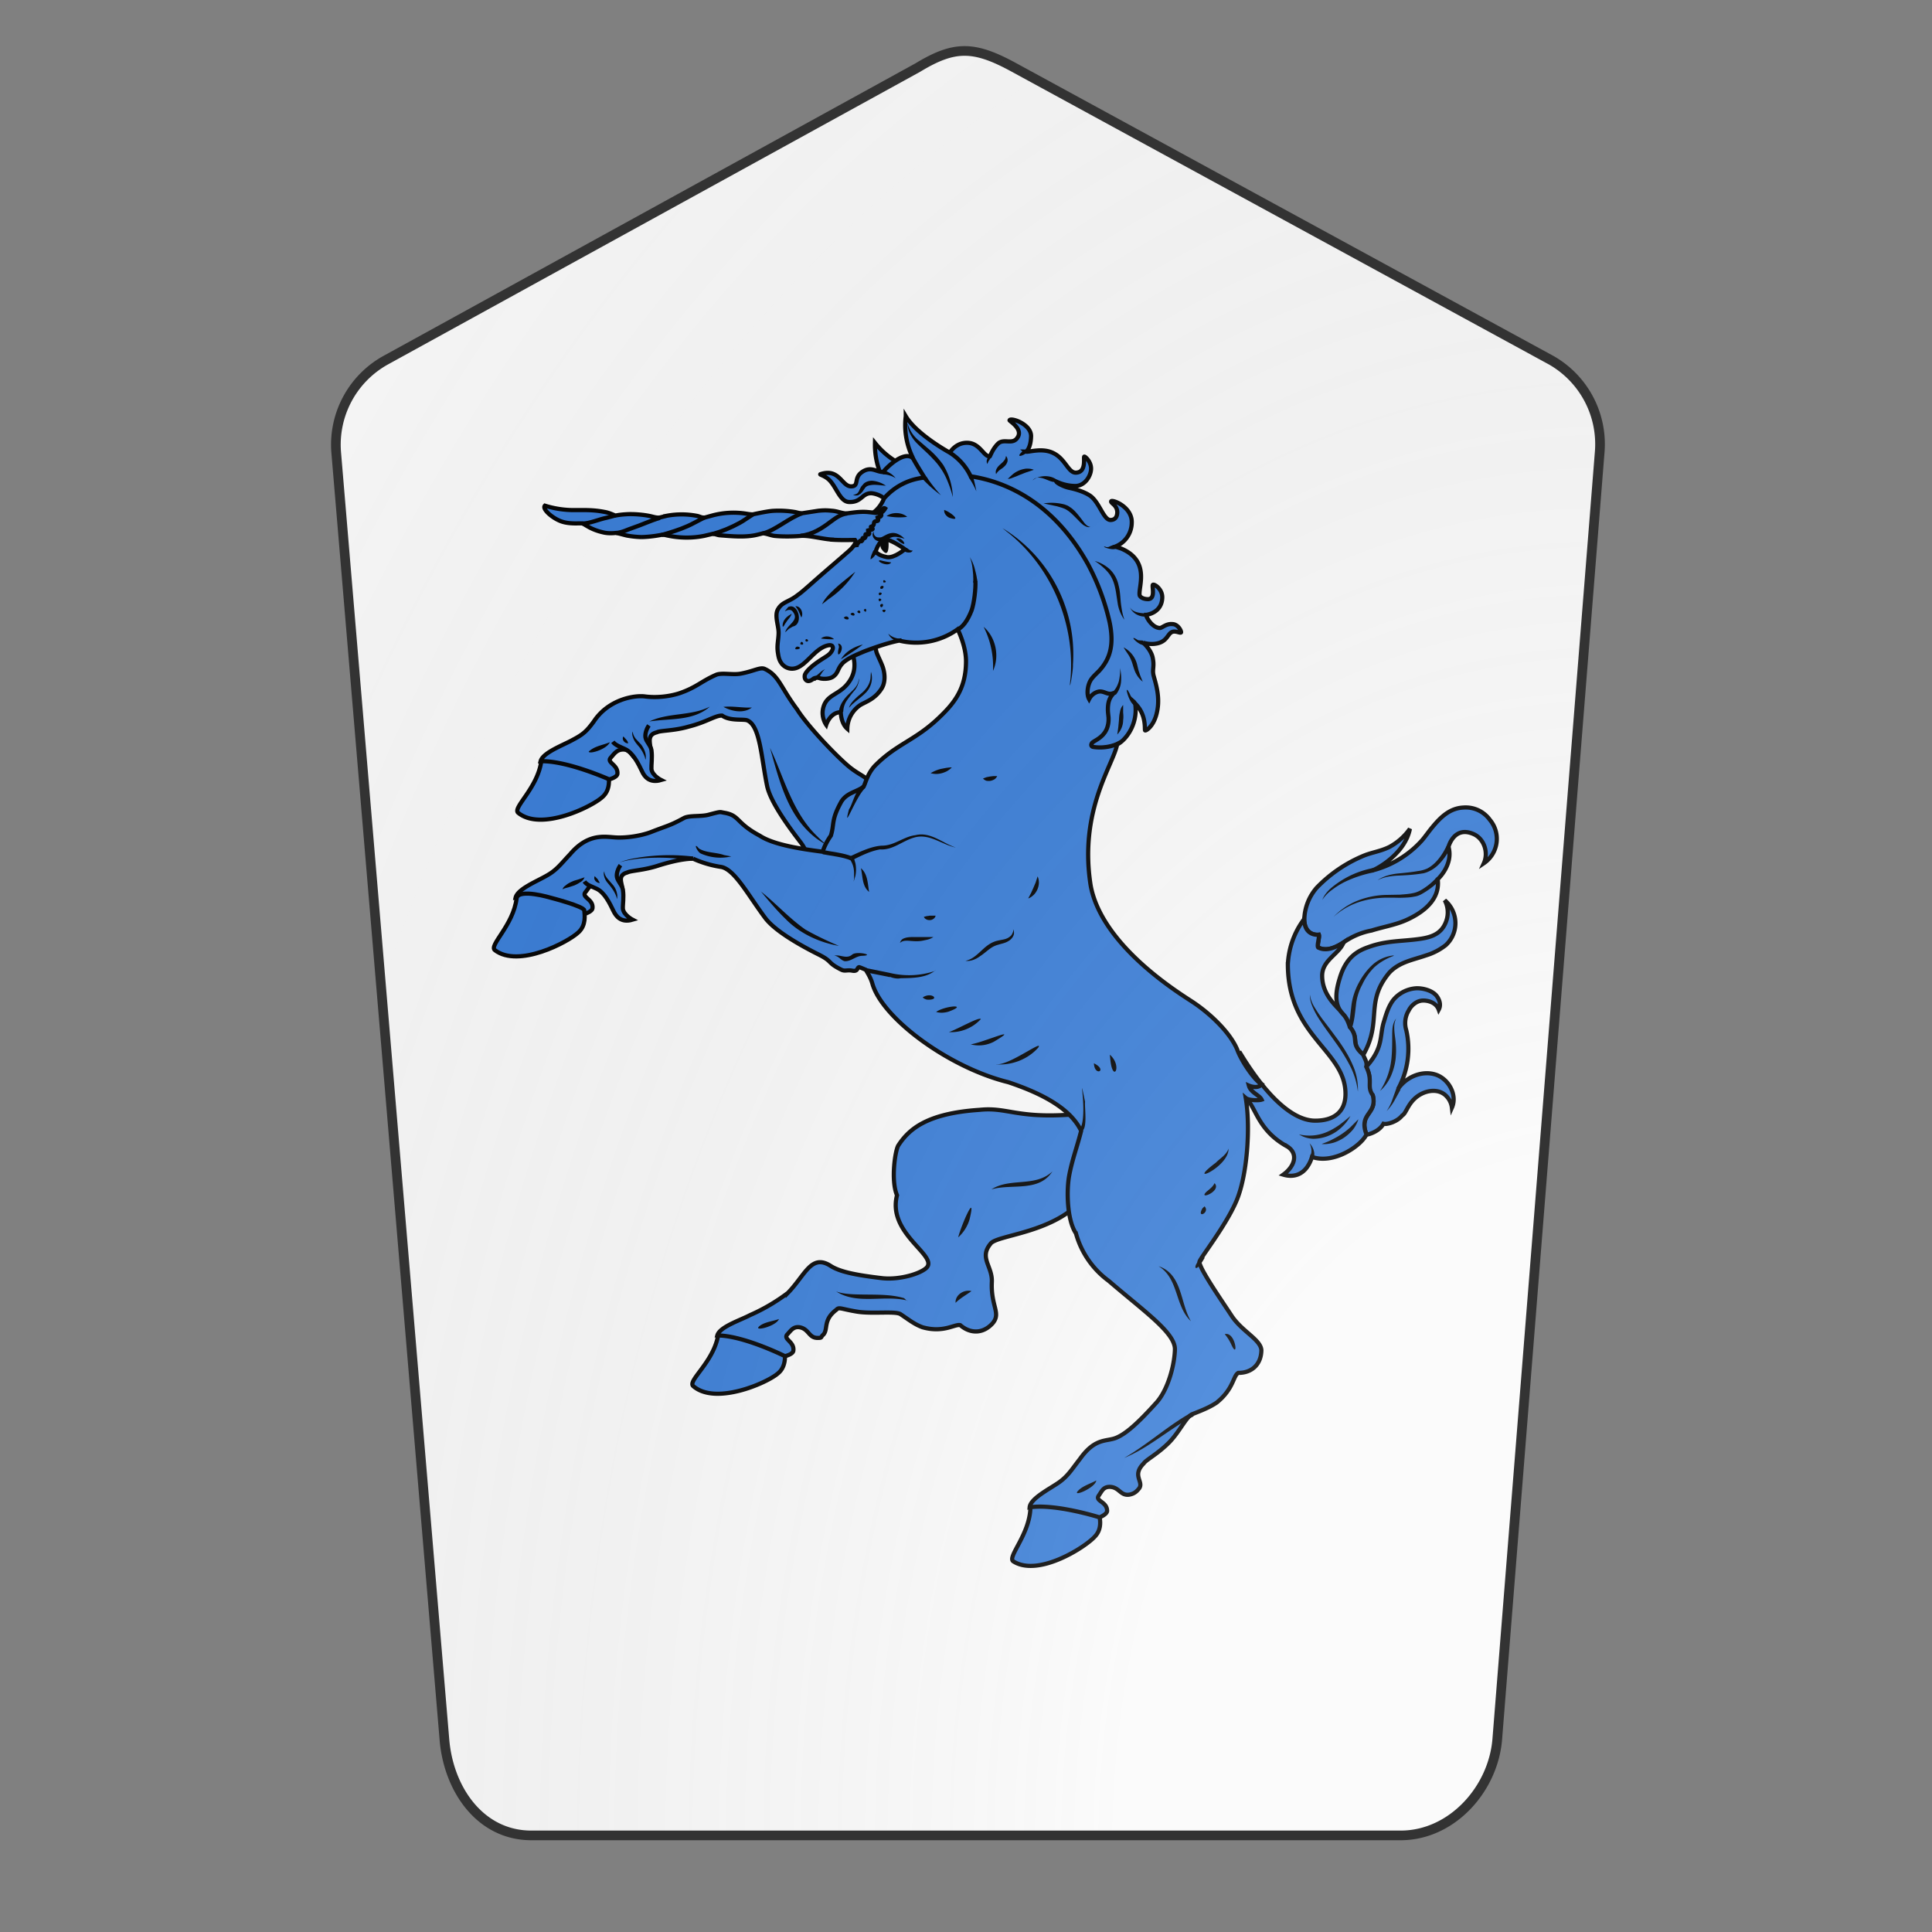 <svg xmlns="http://www.w3.org/2000/svg" id="burgCOA241" width="200" height="200" viewBox="0 0 200 200">
        <rect x="0" y="0" width="200" height="200" fill="#808080" stroke="none"/>
        <defs><clipPath id="pavise_burgCOA241"><path d="M95 7L39.9 37.3a10 10 0 00-5.1 9.5L46 180c.4 5.2 3.7 10 9 10h90c5.3 0 9.6-4.8 10-10l10.6-133.2a10 10 0 00-5-9.5L105 7c-4.2-2.3-6.2-2.3-10 0z"></path></clipPath><g id="unicornRampant_burgCOA241" stroke-width=".32"><path d="M132.07 104.19c-.39 1.14 0 2.02-1.38 3.54.55 1.1-.04 1.63.5 2.18.38 1.49-1.11 1.36-.48 3.02.16 0 .98-.24 1.3-.83.27.07 1.06-.15 1.44-.64.29-.15.4-.81 1.02-1.35s1.61-.76 2.25-.24a1.54 1.54 0 01.54 1c.44-.98-.25-2.23-1.27-2.55-1.03-.32-2.2.18-2.83 1.06a6.42 6.42 0 00.6-4.46 1.85 1.85 0 01.19-1.51c.2-.4.6-.73 1.05-.76.34-.02 1.03.1 1.25.7.2-.37.05-.77-.15-1.04-.32-.43-1.07-.63-1.6-.6-.7.05-1.35.4-1.77.94-.33.46-.5 1-.66 1.54z"></path><path d="M132.47 100.5c-1.91 2.28-.53 3.72-2 6.3-1.05-.9-.25-1.17-1.03-2.12-.26-.83-.5-.92-.72-1.22-.47-.67-.36-1.56-.06-2.53.48-1.6 1.34-2.09 2.25-2.4 1.2-.43 2.21-.42 3.42-.55 1.07-.12 2.1-.27 2.5-1.44.18-.52.14-1.1-.12-1.58a2.29 2.29 0 01.08 3.44 4.58 4.58 0 01-1.49.78c-1.03.36-2.04.5-2.83 1.32zm-6.53-4.1c.02 1.36 1.12 1.2 1.12 1.2.08.2-.2.99 0 1 .58.28 1.28 0 1.91-.42a5.4 5.4 0 012.13-.9c.96-.3 1.97-.45 2.87-.9 1.33-.64 2.39-1.63 2.2-3.03 0 0 1.22-1.1.83-2.49 0 0 .42-1.63 1.91-.98.82.35 1.17 1.42.8 2.24a2.26 2.26 0 00.46-3.33 2.28 2.28 0 00-2.04-.94c-1.02.05-1.72.72-2.35 1.48-.28.33-.53.7-.8 1.02a7.66 7.66 0 01-3.84 2.33c.36-.11 2.52-1.28 2.9-3.2a4.59 4.59 0 01-1.59 1.4c-.75.36-1.37.4-2.09.72a10.65 10.65 0 00-3.47 2.4 3.88 3.88 0 00-.95 2.4z"></path><path d="M124.67 113.86c-2.16-1.17-2.4-2.8-3.05-3.56l-.66-3.73c.5.81 3.14 5.29 5.82 5.29 1.37 0 2.32-.62 2.32-2.06 0-3.33-4.42-4.39-4.42-9.93a6.3 6.3 0 011.25-3.47c.02 1.36 1.12 1.2 1.12 1.2.08.2-.21.99 0 1 .58.28 1.28 0 1.91-.42-.33.9-1.65 1.36-1.65 2.56 0 1.45 1.06 2.3 1.4 2.71.21.3.46.39.72 1.22.78.95-.03 1.22 1.03 2.13.12.34.32.57.23.92.55 1.1.01 1.5.5 2.18.38 1.49-1.11 1.35-.48 3.02-.46.92-2.55 2.3-4.18 1.72-.08.27-.2.53-.36.76-.44.63-1.11.82-1.84.6.87-.63 1.17-1.58.34-2.14z"></path><path d="M91.14 75.59c.06.29.64 1.3.03 2.4-.74 1.32-1.93 1.05-2.15 2.37-.1.65.26 1.15.26 1.15s.3-.97 1.12-.97c.01.4.13.95.5 1.27a2.24 2.24 0 011.01-1.83c.45-.26 1.13-.46 1.64-1.29.28-.47.24-1.12.06-1.64-.13-.35-.3-.68-.44-1.02-.24-.64 0-1.4.36-1.52M72.6 85.38c.03.37.12 1.16-.5 1.68-.8.73-4.67 2.63-6.43 1.2-.49-.37 1.46-1.86 1.76-3.95.17-.77 2.64.04 2.64.04s2.53.74 2.53 1.03zM110.2 142c.07.37.26 1.13-.3 1.73-.7.81-4.33 3.14-6.26 1.93-.53-.31 1.24-2.03 1.3-4.12.08-.8 2.63-.27 2.63-.27s2.6.44 2.63.74z"></path><path d="M95.44 87.13c-.53-.9-1.98-.88-2.73-1.23-.49-.44-.9-.6-1.44-1-.82-.58-3.36-3.2-4.23-4.59-1.28-1.71-1.38-2.58-2.47-3.09-.35-.16-.82.17-1.84.36-.6.12-1.49-.1-1.91.1-1.14.5-1.48.95-2.78 1.4-.82.27-1.82.36-2.65.25s-2.82.23-3.93 1.92c-.57.78-.85 1-1.6 1.4-.75.42-2.31.98-2.48 1.65 2-.07 5.26 1.39 5.26 1.39s.6-.15.63-.42c.07-.7-.82-.85-.53-1.22.3-.34.48-.64.97-.65.74 0 .68.88 1.36.77.41-.07.46-.1.67-.35.31-.52-.46-1.5.56-1.74.27-.15 1.3-.1 2.45-.44 1.36-.34 2.05-.87 2.55-.84.63.44 1.65.24 1.94.37.98.43 1.06 2.86 1.51 5.03.26 1.22 1.63 3.1 2.54 4.28.78 1 .17 1.3 2.74 2.72 1.22.66 3.21.16 4.35-.62a4.07 4.07 0 001.06-5.45zm-1.1-23.37a5.89 5.89 0 01-1.32-3.87c1.34 1.67 2.85 1.92 4.1 2.8"></path><path d="M93.74 64.16c.02 0-.37-.34-.96-.41-.76-.04-.76.71-1.75.67-.64-.02-.92-.99-1.4-1.56-.35-.44-.88-.53-.8-.57 1.43-.49 1.64.9 2.33.93.7.02.18-.63.87-1.1s1.08 0 1.62 0c.08-.15 1.53-1.7 2.27-1.07l2.82-.38s.44-.82 1.38-.79c.95.03 1.22 1.04 1.7 1.05.03.01.2-.57.65-1 .46-.41 1.14.16 1.51-.5.38-.65-.7-1.24-.64-1.28.09-.23 1.7.3 1.65 1.26-.03.88-.35 1.14-.4 1.14.12.1 1.22-.33 2.11.12.92.45 1.13 1.48 1.7 1.5.88 0 .58-1.2.67-1.23.08-.02.54.41.52.95-.02.58-.52 1.34-1.27 1.3-.78-.02-1.34-.32-1.4-.34.04.11.55.39.97.48.48.1 1.16.29 1.63.61.72.51 1.02 1.84 1.55 1.86.36 0 .52-.23.53-.58 0-.56-.51-.7-.47-.85.05-.17 1.62.4 1.58 1.63a1.98 1.98 0 01-1.27 1.84l.46.15c2.3.97 1.27 3.03 1.42 3.6.02.06.16.26.6.28.66.02.31-1 .41-1.1.1-.09.75.33.72 1-.04 1.13-1.14 1.3-1.24 1.3 0 .16.45.99 1.05 1.01.17.01.48-.34.95-.3.47 0 .72.57.68.64-.05.08-.37-.12-.64-.05-.36.1-.38.62-1 .84s-1.26 0-1.26 0 .61.53.73 1.17c.14.69-.06.87.07 1.37.18.66.5 1.63.26 2.76-.23 1.12-.88 1.49-.92 1.42-.05-.07.13-1.19-.76-2.06.25 1.6-.75 2.85-1.38 3.14 0 0-.79.4-1.86.23-.15-.04-.16-.17-.1-.25.05-.2-2.67-1.02-2.35-2.37.53-2.36 3.34-6.59.7-11.42-2.61-4.66-4.87-4.96-7.65-5.38l-3.52.1c-1.4.2-2.49-.52-3.06.24zm-7.62 65.45c0 .37.07 1.14-.55 1.64-.83.72-4.76 2.45-6.48.97-.48-.4 1.52-1.8 1.9-3.88.2-.77 2.64.13 2.64.13s2.5.84 2.49 1.14z"></path><path d="M107.98 111.4c-4.14.28-4.84-.59-6.94-.37-4.1.27-5.44 1.52-6.23 2.73-.25.4-.58 2.7-.1 3.82-.76 2.93 3.13 4.6 2.28 5.54-.44.46-2.04.96-3.4.82-2.14-.25-3.32-.51-4.01-.97-1.46-.9-1.92.75-3.24 2.1a14.5 14.5 0 01-2.9 1.7c-.76.4-2.33.9-2.51 1.56 2 0 5.19 1.59 5.19 1.59s.6-.14.64-.41c.1-.7-.77-.87-.48-1.24.3-.32.47-.63.95-.57.74.13.7.82 1.39.82.4 0 .2-.05.44-.25.39-.42-.05-1.12 1-1.91.21-.23.35-.06 1.56.14 1.16.2 2.96-.06 3.36.2.59.39 1.05.77 1.68 1 1.62.46 2.47-.26 2.9-.16.76.66 1.74.68 2.48-.14.67-.79-.14-1.3-.06-3.15.07-1.22-1-1.86-.1-2.95.48-.7 5-.8 7.19-3.57.36-.44.87-.93 1.22-1.37.26-.32.5-.64.67-1.03.2-.51.24-1.06.22-1.61a3.37 3.37 0 00-.52-1.92c-.58-.78-1.7-.46-2.68-.4z"></path><path d="M92.82 101.35c.76 2.67 5.87 6.44 10.42 7.56 2.6.87 4.76 2.01 5.59 3.73-.29 1.17-.72 2.3-.93 3.5-.2 1.19-.14 3.36.53 4.36a6.73 6.73 0 002.52 3.65c2.67 2.3 5.07 3.96 5.07 5.23-.02 1.14-.5 3.06-1.4 4.08-1.43 1.59-2.35 2.41-3.11 2.72s-1.6-.03-2.78 1.63c-.59.75-.9 1.29-1.59 1.78s-2.2 1.23-2.26 1.92c1.98-.3 5.36.77 5.36.77s.58-.23.58-.5c0-.7-.9-.74-.66-1.14.26-.37.36-.7.86-.7.74.02.81.69 1.49.6.4-.07.58-.25.78-.5.34-.52-.59-.97.34-1.9.17-.27 1.08-.73 1.94-1.6.82-.83 1.32-2 1.8-2.18.65-.26 1.29-.5 1.85-.88 1.32-1.06 1.25-2.05 1.66-2.28 1 .01 1.75-.62 1.77-1.73-.03-.8-1.45-1.43-2.25-2.6-.77-1.18-2.5-3.66-2.5-4.18 0-.22 1.94-2.64 2.8-4.59.87-1.95 1.13-5.76.75-7.98.23.2 1.02.2 1.22.13-.16-.35-.84-.54-.98-1.08 0 0 .68.3.98-.1-.55-.3-1.55-1.77-1.88-2.68-.57-1.34-2.14-2.81-3.5-3.69-1.28-.83-6.9-4.38-7.73-8.87-.92-5.79 1.75-9.25 2.04-10.86 0 0-.79.4-1.86.23-.15-.04-.16-.17-.1-.26.04-.2 1.02-.4 1.24-1.4.05-.2.06-.4.05-.6-.02-.2-.05-.4-.05-.59 0-.54.09-.91.48-1.3-.48.23-.69-.13-1.14-.1-.35.06-.62.28-.78.59-.23-.41-.1-1.16.17-1.53.16-.22.37-.41.56-.6.97-1.02 1.17-2.18.84-3.78a17.68 17.68 0 00-1.68-4.48c-2.6-4.64-6.18-6.28-8.97-6.7a4.34 4.34 0 00-1.63-1.83h0s-2.51-1.37-3.35-2.78a5.63 5.63 0 00.53 3.16v.02c.26.5.72 1.22.91 1.53a4.7 4.7 0 00-3.1 1.59c-.48 1.12-1.11 1.15-1.63 1.8-.48.6-.14 1.4-1.04 2.21-.94.83-1.77 1.52-2.84 2.47s-.99.83-1.2 1c-.61.46-1.11.47-1.42 1.01-.3.48.04 1.25.04 1.82-.01.58-.14.92-.06 1.5.05.3.08.57.29.85a1 1 0 001.06.37c.83-.22 1.45-1.45 2.4-1.73.16-.05.3-.06.4 0 .1.09.11.25-.07.5s-.44.35-.99.73c-.6.41-.95.79-1.02 1.02-.02.13-.03.32.15.43.22.12.51-.15.51-.15s.2-.14.51-.03c.2.06.73.08 1.02-.14.4-.3.3-.59.73-1.04.4-.37 1.04-.63 1.63-.88 1.89-.72 2.7-.83 2.7-.83a5.44 5.44 0 004.47-.87s.64 1.25.64 2.45c0 2.1-.9 3.21-2.04 4.3-1.85 1.78-3.24 2.01-4.9 3.67-.63.63-.79 1.48-.91 1.63-.41.4-1.3.45-1.73 1.2-.77 1.4-.5 1.64-.78 2.57h0c-.33.47-.52.88-.63 1.24-1.33-.18-3.68-.48-4.82-1.23-1.87-1-1.52-1.55-2.72-1.76-.38-.06-.2-.12-1.21.15-.6.16-1.48.03-1.9.26-1.1.6-1.25.57-2.52 1.07-.82.31-2.03.48-2.86.4-.81-.06-2.03-.25-3.34 1.3-.67.7-1.01 1.2-1.76 1.62-.74.44-2.28 1.04-2.42 1.72 2-.14 5.28 1.24 5.28 1.24s.6-.17.62-.45c.07-.68-.83-.81-.56-1.2.3-.35.3-.58.8-.54.72.08.57.96 1.26.93.4-.02.47-.03.7-.27.38-.49-.54-1.37.47-1.65.27-.15 1.29-.16 2.44-.55 1.33-.41 2.1-.5 2.6-.51a8.1 8.1 0 002.13.63c1.04.16 2.07 2.13 3.39 3.9.76 1.03 2.77 2.15 4.11 2.82 1.12.56.61.6 1.73 1.16.29.15.44 0 .86.08.43.08.35-.24.51-.27.04 0 .24.08.51.2.23.37.41.7.51 1.06"></path><path d="M70.73 95.74c.03.36.15 1.14-.45 1.68-.79.75-4.59 2.75-6.4 1.37-.5-.36 1.41-1.9 1.66-3.98.14-.79 2.63-.04 2.63-.04s2.56.66 2.56.97z"></path><path fill="none" d="M89.03 91.27c.6.12 1.6.22 2.18.48m1.11 8.57l1.88.38m5.18-26.5c.35-.21.71-.6 1.05-1.47.2-.58.32-1.67.29-2.22"></path><path fill="#f6f6f6" d="M93.85 67.26c.72.22 1.46.78 1.46.78s-.78.69-1.36.61c-.71-.13-.88-.43-.88-.43s.1-.34.28-.6c.16-.23.41-.4.5-.37z"></path><path d="M89.72 67.3c-.7-.03-1.73-.33-2.39-.28-.6.05-1.4.06-2 0-.28-.03-.62-.18-.9-.2 0 0-.51.14-.73.17-.84.14-1.74.05-2.62-.02-.2-.03-.32-.11-.53-.1l-.64.15c-.91.18-1.85.17-2.76-.02-.16-.03-.32-.08-.49-.06-.2.03-.77.15-1.53.17a7 7 0 01-1.15-.12c-.26-.06-.56-.15-.81-.2 0 0-.52.07-.95-.03-1.01-.22-1.4-.61-1.63-.69-.15-.05-1.02.09-1.72-.2-.68-.28-1.39-.94-1.16-1.17.7.22 1.5.35 2.3.34.74 0 1.4-.03 2.27.14.36.06.67.22.84.28 0 0 .3-.07.81-.1.57-.04 1.38.03 1.9.15.22.05.45.13.68.1l.58-.14a6.23 6.23 0 012.32.02c.24.06.3.14.57.12l.58-.16a6.3 6.3 0 012.49-.15c.2.03.4.07.6.07 0 0 1.02-.23 1.52-.27a7.61 7.61 0 011.67.08c.2.03.34.1.6.1l1.24-.19c.46-.04.6-.04 1.04 0 .4.03.65.16 1.02.2.14.03.88-.15 1.61-.11.29.02.74.08.74.08.4 0 .5-.48.71-.34-.08.14-.18.25-.4.4-.03.07.15 0 .1.14-.06.13-.18.1-.28.15.02.09.07.14.04.22-.04.1-.23 0-.3.15-.04.1.01.26-.24.33-.07.02.14.12.12.18-.02.07-.23.07-.35.11 0 .1.14.2.07.28-.06.08-.23-.03-.26.02-.04.06.05.15-.04.26-.08.1-.12-.03-.18.03s.05.14-.1.24c-.05 0-.07-.07-.1-.03-.05.05-.3.28-.27.48 0 0-.03-.44-.12-.55-.32 0-1 .03-1.77-.02z"></path><path fill="none" d="M76.66 66.95c.7-.2 1.35-.4 1.96-.67.26-.1.97-.5 1.33-.67m.6 1.27c.72-.2 1.43-.49 2.1-.86.2-.1.8-.52 1-.64m.78 1.45c.94-.23 2-1.2 3-1.54M73.16 66.8c.55-.06.85-.26 1.32-.41.61-.2 1.3-.53 2.04-.75m-5.95.43c.6 0 1.26-.32 1.91-.45l.61-.16m14.23 1.55c.92-.1 1.66-.59 2.25-1.04.38-.27.76-.6 1.32-.67"></path><path d="M75.68 81.55c-.15.22-.31.62-.26.92.06.35.4.6.46.97.08.6-.02 1.13 0 1.46.06.5.74.84.74.84-.91.27-1.3-.3-1.45-.64-.3-.62-.7-1.46-1.33-1.74-.33-.16-.72-.28-.92-.55m.58 9.46c-.15.21-.32.6-.27.9.07.36.4.62.46.98.09.6-.02 1.13 0 1.47.07.48.74.83.74.83-.9.27-1.28-.3-1.45-.64-.3-.62-.7-1.46-1.32-1.74-.33-.16-.74-.27-.92-.55"></path><g fill="#000" stroke="none"><path d="M92.25 80.52c.05-.56.41-1.03.8-1.4.25-.25.54-.48.66-.82.04-.09.08-.32.1-.34-.02.32-.14.63-.33.88-.21.24-.4.5-.58.75a1.6 1.6 0 00-.31.88c-.02.1-.13.04-.2.05h-.14zm2.46-3.08c.2.58 0 1.25-.45 1.66-.28.28-.61.5-.9.77-.11.07-.29.3-.33.32.1-.33.36-.57.6-.8.2-.19.43-.34.61-.55.24-.26.4-.58.44-.92l.03-.48zm2.85 48.23c-1.79-.49-3.89.35-5.52-.72 1.14.46 3.5.03 5.1.49.17 0 .25.24.42.23zm-9.9 1.4c-.23.6-2.22 1.04-1.4.47.42-.26.93-.3 1.4-.47zm20.98-11.34c-1.04 1.65-3.13.94-4.69 1.4 1.44-.93 3.39-.13 4.7-1.4zm-7.44 10.1c-.04-.62.66-1.05 1.22-.9-.41.3-.86.54-1.22.9zm.2-5.02c.24-.95 1.43-3.67.87-1.37a3 3 0 01-.87 1.37zM86.97 83.27c1.1 2.33 1.72 4.97 3.65 6.81.53.54 1.03.89.02.22-2.3-1.66-2.94-4.48-3.67-7.03zm-1.39-3.09c-.62.48-1.54.3-2.18-.05.73-.08 1.45.09 2.18.05zm-3.22-.07c-1.28 1.13-3.08.89-4.64 1.14 1.45-.7 3.2-.4 4.64-1.14zm-7.67 2.73c-.25.56-1.6.94-1.62.72.44-.43 1.08-.49 1.62-.72zm19.61 3.49c-.73.6-1.79 3.6-1.27 1.65.3-.4.6-2.03 1.26-1.65zm25.16 48.2c-1.85.93-3.4 2.41-5.33 3.19 1.8-1.03 3.34-2.47 5.16-3.48l.17.29zm-7.47 4.92c-.06.6-2.15 1.43-1.27.67.37-.3.87-.45 1.27-.67zm4.78-16.43c1.84.62 1.64 2.82 2.48 4.22-1.25-1.16-.92-3.26-2.48-4.22zm5.07 5.21c.86-.23 1.07 2.05.51.81-.13-.29-.3-.56-.5-.8zm-1.54-5.85c-.8 1.44-1.03.57-.13-.08l.13.08zm-8.49-14.92c1.1.55.04 1.06 0 0zm1.22-.66c1 .88.23 2.22.04.4zm9.1 7.18c.08 1.46-3.43 2.94-.97 1.1.34-.35.82-.6.98-1.1zm-1.07 2.67c.58.62-1.3 1.34-.63.67.23-.2.5-.38.63-.67zm-.77 1.78c.46.48-.66 1-.15.14l.11-.1zm-15.97-10.9c.94.14 3.69-1.96 3.22-1.27-.8.9-2.03 1.37-3.22 1.28zm-1.96-1.52c1.05-.17 3.98-1.51 1.77-.2a2.5 2.5 0 01-1.77.2zm-1.67-.94c.75-.27 2.3-1.18 2.45-1a3.1 3.1 0 01-2.45 1zm-.98-1.55c.7-.49 2.56-.61.95-.02-.3.09-.64.12-.95.02zm-1.03-1.11c.7-.47 1.4.23.33.17a.68.68 0 01-.33-.17zm11.98 10.2c.8-.84-.16-5.2.47-2.2-.06.39.29 2.59-.47 2.2zM92.2 75.27c.75.17-.3 1.6.06.28 0-.1-.05-.18-.06-.28zm-4.06-.86c.13-.62 1.16-.9.55-1.61-.33-.37-.91.4-.32-.33.77-.35 1.2 1.33.35 1.5l-.31.18z" transform="translate(-2)"></path><path d="M88.63 72.99c-.07.26-.3.44-.43.67-.09.1-.22.43-.26.28-.02-.39.26-.7.58-.88.04-.02.07-.06.11-.07zm4.88-3.22a7.14 7.14 0 01-2.05 2.1l-.5.39c.2-.42.52-.75.85-1.06.31-.31.66-.59 1-.87l.7-.56zm9.04.74c.02-.17 0-.34 0-.5-.04-.44-.07-.88-.23-1.29a.67.67 0 00-.08-.15 3.12 3.12 0 01.43.96c.06.23.12.46.16.7.01.08.06.26.04.33-.1 0-.21.03-.32.03zm-4.65-2.38c-.05.28-.66.15-.66 0 .07-.26.2-.22.38-.07.08.05.17.1.27.07zm-1.86 6.38c.23.25.58.37.91.4.03.46-.34.2-.57.02a.93.93 0 01-.34-.42zm-4.16.43c-.33.02-.67-.01-1-.05.26-.25.76-.19 1 .05zm3.3-6.64c-.14.19-.28.41-.5.52 0-.25.14-.47.22-.7l.29.18zm-2.56 5c.3-.33.62.25.14.1-.06-.01-.09-.09-.14-.1zm.52-.29c.27-.32.51.27.08.08l-.08-.08zm.52-.17c.18-.31.4.22.07.08l-.07-.08zm.5-.13c.24-.34.25.35.03.04l-.02-.03zm-5.25 2.98c.01-.37.63-.07.19.02-.07 0-.13.02-.2-.02zm.38-.37c.06-.44.43.11.07.03 0 0-.1-.07-.07-.03zm.4-.24c-.03-.33.4 0 .08.05l-.03-.03zm5.76-4c-.14-.3.42-.3.16-.03-.04.04-.1.03-.16.02zm.22-.49c-.12-.4.44.02.02 0h-.01zm.05 2.29c-.45-.24.41-.3 0 0zm-.36-1.3c-.22-.35.43-.22.06-.02 0 .01-.1-.01-.06.01zm0 .46c-.26-.37.43-.18 0 0zm.13.45c-.26-.23.27-.4.12-.07-.02.04-.07.06-.12.07zm-5.24 5.38c.38-.1.58-.5.94-.62-.3.22-.36.62-.69.82-.13.23-.17-.14-.25-.2zm-.88-4.6c-.13-.29-.23-.62-.46-.85.4-.06.67.53.46.86zm7.27-6.01c.34-.3.98.65.39.29-.15-.08-.25-.21-.4-.3zm.84-1.7c-.52.07-1.05.04-1.57-.06.44-.33 1.16-.3 1.57.05z" transform="translate(-2)"></path><path d="M97.3 67.24c-.25-.07-.5-.15-.76-.15-.2 0-.4.09-.57.2-.11.06-.23.11-.36.14a.8.8 0 01-.46-.05c-.2-.09-.36-.33-.3-.55 0-.05.1-.2.07-.08-.01.17.12.35.3.38.12.01.25.02.36-.04.2-.1.38-.22.6-.27a.91.91 0 01.63.07c.18.08.34.2.48.35z" transform="translate(-2)"></path><path d="M96.05 67.33c.04.5.04 1.55-.57.64-.05-.17-.1-.36 0-.52m.78 1.6c-.22.41-1.28-.15-.82-.16.27.08.54.12.82.16zm-2.17 6.3c-.53.41-1.1.76-1.68 1.13.36-.6 1.02-.97 1.68-1.13zm10.7-8.93a11.33 11.33 0 015.41 10.48c.03.46-.35 2.48-.19 1.11.38-4.28-1.49-8.7-4.91-11.34l-.27-.22zm-4.46-1.39c.5.16 1.4.93.4.6-.23-.1-.43-.34-.4-.6zm3.02 8.96c.94.81 1.24 2.25.72 3.38a6.7 6.7 0 00-.72-3.38zm12.25 1.39c-.38.03-1.24-.9-.42-.37.36.08.51-.1.42.37zm-.74 4.6c-.42-.25-.8-1.88-.27-.78.11.36.82.5.27.79zm-1.34-12c-.24.2-1.22-.17-.85-.14.37.2.74-.45.85.13zm2.35 5.22c-.52.06-1.07-.2-1.3-.7.26.44.88.43 1.23.47l.07.23zm-9.14-12.67c-.09.25-.98.6-.5.1.43-.44-.09.08.5-.1zm.4 2.22c.5-.43 1.46-.4 1.85 0-.28.5-1.3-.64-1.86 0zm-3.5-1.24c-.22-.52.5-.85.16-.3-.08.08-.11.22-.17.3zm-4.67.96a11.42 11.42 0 001.12 1.43 9.17 9.17 0 01-1.38-1.22zm3.83 1.12a5.92 5.92 0 00-.57-1.04l.3-.14c.11.38.2.78.27 1.16zm-6.16-.98a1.84 1.84 0 00-.5-.23 1.72 1.72 0 00-.51-.08l.05-.33c.2.06.38.16.54.26.15.1.3.23.4.38zm17.5 10.82a2.9 2.9 0 01-.5-1.25l-.1-.65a5.92 5.92 0 00-.12-.64c-.1-.41-.27-.8-.55-1.11-.14-.17-.3-.31-.46-.45a4.8 4.8 0 00-.53-.39c.41.11.83.34 1.17.65a2.37 2.37 0 01.66 1.22c.12.45.13.9.17 1.32.06.46.12.88.27 1.3zm-2.6-7.1a.4.4 0 01-.27-.01c-.09-.03-.16-.08-.24-.12a2.83 2.83 0 01-.4-.37c-.25-.25-.49-.51-.74-.7-.14-.1-.27-.18-.42-.23-.15-.06-.32-.1-.48-.15l-1.03-.22a3.9 3.9 0 011.61.08l.26.1.24.16c.3.22.52.51.75.8l.3.4c.13.13.24.24.43.26zm-4.32-4.38l-.5.17c-.17.05-.32.12-.48.18-.17.06-.32.14-.5.2l-.26.1-.14.04h-.08l-.08-.01c.03 0 .05 0 .06-.02l.06-.04.1-.1.2-.18a1.99 1.99 0 011.04-.43c.2 0 .41.01.58.1zm-2.14-1.06c.1.12.15.3.1.46a.86.86 0 01-.28.39c-.1.1-.22.16-.32.24a1 1 0 00-.26.3c-.06-.14-.02-.33.07-.46.08-.14.2-.24.3-.33.1-.09.18-.16.24-.25.08-.07.12-.2.15-.35zm10.49 17.31a1.84 1.84 0 01-.51-.6c-.13-.23-.2-.5-.27-.72a3.13 3.13 0 00-.28-.67c-.12-.2-.28-.4-.41-.64a2.04 2.04 0 011 1.2c.08.27.11.51.2.74.06.22.17.46.27.7zm-2.3.77c.22-.19.37-.5.46-.8a4.08 4.08 0 00.1-1.02c.06.35.1.68.07 1.04a1.83 1.83 0 01-.41 1.02zm-17.39-15.8c-.25-.01-.5-.05-.73-.06a1.73 1.73 0 00-.64.06.5.5 0 00-.24.17l-.2.29-.14.15-.18.12a.57.57 0 01-.4-.03.73.73 0 00.32-.11.65.65 0 00.17-.27c.06-.1.1-.23.2-.33l.15-.17a1.02 1.02 0 01.2-.12c.14-.06.28-.08.42-.08a2.12 2.12 0 011.07.39zm1.65-4.8a2.55 2.55 0 00.9 1.37l.64.55a6.57 6.57 0 011.19 1.28 5.08 5.08 0 01.74 2.47 8.64 8.64 0 00-.57-1.59 5.3 5.3 0 00-.97-1.35c-.37-.41-.81-.77-1.22-1.19-.2-.2-.38-.45-.51-.71a1.84 1.84 0 01-.2-.84zm16.53 21.62v.58c.02.18.03.39 0 .58 0 .41-.17.8-.45 1.1l.08-.58.05-.54c.01-.18.02-.39.07-.58.03-.2.1-.41.25-.56zm-14.38 20.33c-.73.62-1.8.6-2.71.62-.28.1-1.34-.16-.71-.39a6.2 6.2 0 003.31-.15l.1-.08zm-6.53-8.74c.79-.37 1.7-.8 2.5-.81.9-.03 1.6-.7 2.48-.8 1.15-.29 2.09.62 3.1.95-1.06-.22-2.04-1.11-3.19-.77-.9.25-1.64.98-2.62.91-.76.13-1.45.49-2.13.82l-.14-.3zm.8.92c.53.44.52 1.2.63 1.82-.55-.45-.48-1.2-.63-1.82zm-7.69 1.77c1.18.93 2.2 2.08 3.44 2.94.83.47 1.7.88 2.57 1.25-1.53-.27-3-.95-4.1-2.07-.68-.66-1.3-1.4-1.9-2.12zm5.64 4.94c.48-.11.96.3 1.4-.1.4-.27 1.79.08.73.11-.48.02-.85.45-1.33.41-.3-.07-.46-.41-.8-.42zM84 91.6a3.7 3.7 0 01-2.3-.21c-.32-.1-.65-.98-.18-.4.58.35 1.3.28 1.92.5l.56.11z" transform="translate(-2)"></path><path d="M93.38 93.53l.04-.23v-.23c0-.15 0-.3-.02-.46a1.73 1.73 0 00-.2-.62l-.05-.09-.05-.06.24-.2c.03.05.06.08.07.12l.04.12.07.24a2.5 2.5 0 010 .96l-.07.24zm-12.35-1.59c-.44-.1-.92-.16-1.38-.2a15.5 15.5 0 00-2.84.04c-.46.06-.93.13-1.38.28.44-.18.9-.28 1.38-.36a15.27 15.27 0 014.28-.09zm-8.28 1.26a.7.7 0 01-.34.38c-.14.1-.3.18-.44.24l-.46.15c-.15.04-.3.07-.45.15a.51.51 0 01.14-.22l.2-.16c.14-.1.29-.17.43-.23.15-.07.3-.1.45-.15l.47-.16zm26.53-7.98a2.76 2.76 0 01.78-.33l.41-.08c.15-.02.29-.04.44-.04-.1.12-.23.2-.35.28a2 2 0 01-.4.16 1.57 1.57 0 01-.88 0zm4.03.4l.27-.1.26-.05.25-.03h.3a.6.6 0 01-.2.24.89.89 0 01-.31.12c-.1.02-.2.01-.3 0a.61.61 0 01-.27-.17zm4.18 7.51c.08.16.1.34.1.5a1.39 1.39 0 01-.4.92c-.12.11-.26.22-.42.27l.22-.42.18-.4.17-.4zm-1.89 4.05c.07.08.08.19.08.3 0 .1-.04.2-.1.3-.12.19-.3.31-.5.4-.21.09-.4.12-.58.18a1.9 1.9 0 00-.49.2c-.3.18-.58.46-.92.68a1.94 1.94 0 01-.53.29c-.2.07-.4.1-.6.07.4-.08.69-.3.97-.55.28-.24.55-.54.92-.76.16-.1.38-.19.57-.23.2-.05.38-.07.56-.12a1.02 1.02 0 00.46-.26c.06-.06.1-.13.13-.21.05-.1.07-.2.03-.29zm-8.66 1.05a.51.51 0 01.2-.3c.1-.06.24-.1.35-.12.25-.04.48-.03.69-.03h1.32c-.2.13-.41.2-.65.24a2.5 2.5 0 01-.67.08c-.24 0-.45-.03-.66-.04-.2 0-.4 0-.58.17zm1.83-2l.24-.06c.08 0 .14-.02.2-.03h.46a.38.38 0 01-.16.24.46.46 0 01-.26.1c-.1 0-.19 0-.28-.05a.37.37 0 01-.2-.2zM76.45 82.02c0 .2.1.39.22.55l.42.45c.22.3.38.65.36 1.02-.01.07-.03.26-.06-.01-.1-.3-.26-.6-.46-.84-.17-.2-.35-.4-.44-.65-.06-.16-.13-.36-.04-.52zm-.72.38l.22.24c.04.06.1.11.11.18l.04.1c-.26.03-.53-.28-.37-.53zm-1.46 10.34c-.01.2.1.38.22.54l.45.52c.18.22.29.5.32.78 0 .1 0 .2-.02.29-.1-.47-.4-.86-.7-1.22a1.25 1.25 0 01-.32-.74.4.4 0 01.05-.17zm-.74.37l.23.24.16.28c-.25.02-.52-.26-.39-.52z" transform="translate(-2)"></path><path d="M135.33 109.46l-.48.87a3.87 3.87 0 01-.6.8 3.63 3.63 0 00.44-.88l.33-.92.31.13zm-.55-10.23a4.46 4.46 0 00-1.44.84 4.57 4.57 0 00-.96 1.37 4.12 4.12 0 00-.48 1.58c-.07.56-.11 1.16-.3 1.72a.17.17 0 01-.2.1.18.18 0 01-.12-.2c.08-.26.15-.54.18-.81l.1-.85a4.95 4.95 0 01.56-1.69c.27-.51.63-1 1.07-1.4a2.82 2.82 0 011.6-.7l.01.01-.02.03zm.2 4.8a1.54 1.54 0 00-.14.7c0 .24.03.47.06.71.07.49.1.98.06 1.49-.03.5-.16.99-.35 1.45-.2.46-.49.88-.86 1.2a5.6 5.6 0 00.89-2.68c.04-.48.04-.95.04-1.45 0-.24 0-.5.03-.73.03-.24.12-.5.27-.69zm-3.5 7.47a3.32 3.32 0 01-.71.9 3.17 3.17 0 01-2.14.85 2.2 2.2 0 01-1.1-.34 3.41 3.41 0 002.14-.18c.33-.14.64-.32.94-.53.3-.22.58-.45.87-.7zm-2.19 2.14c.28-.1.54-.2.8-.34a5.92 5.92 0 001.38-.93l.62-.62a2.5 2.5 0 01-.42.8 3.52 3.52 0 01-.66.6 3.25 3.25 0 01-.82.4c-.3.08-.6.13-.9.1zm9-20.17a6.08 6.08 0 01-1.36 1.02c-.18.1-.35.16-.55.19-.39.08-.75.08-1.12.09l-.55-.01h-.54c-.73.02-1.45.13-2.13.37a5.32 5.32 0 00-1.86 1.11A5.2 5.2 0 01132 95a6.36 6.36 0 012.17-.45l.55-.01.55-.01c.36-.03.72-.05 1.06-.13.33-.07.64-.25.93-.46.29-.2.56-.45.8-.7.06-.07.16-.08.22-.01.07.06.07.16 0 .24.01 0 0 0 0 0zm-4.72-.06c.44-.3 1-.44 1.51-.5.53-.05 1.06-.1 1.57-.19a2.53 2.53 0 00.73-.2c.22-.12.42-.27.6-.45.36-.36.64-.8.86-1.26.05-.08.15-.13.22-.08.08.04.13.14.08.22a4.6 4.6 0 01-.96 1.33 2.58 2.58 0 01-.89.55l-.2.06-.41.06c-.53.07-1.07.1-1.6.12-.5.03-1.02.1-1.5.34zm-.4-.57a9.11 9.11 0 00-2.1.7 6 6 0 00-.96.59 3 3 0 00-.79.8c.14-.36.4-.67.69-.92a7.02 7.02 0 013.11-1.5c.09-.03.18.03.2.12.01.1-.04.19-.14.21zm-4.8 9.36a2.53 2.53 0 00.36.97c.18.3.37.58.57.86l.64.84.63.85c.2.29.4.58.58.89.18.3.35.62.49.95a4.51 4.51 0 01.41 2.08 5.76 5.76 0 00-.61-2 13.54 13.54 0 00-1.1-1.77c-.4-.57-.83-1.13-1.21-1.72a5.94 5.94 0 01-.52-.94c-.14-.3-.25-.66-.24-1.01zm-.03 11.39a1.32 1.32 0 01.37.79v.32l-.32-.09.08-.24c.02-.09.02-.18.02-.26a1.36 1.36 0 00-.15-.52z" transform="translate(-2)"></path></g></g><radialGradient id="backlight_burgCOA241" cx="100%" cy="100%" r="150%"><stop stop-color="#fff" stop-opacity=".3" offset="0"></stop><stop stop-color="#fff" stop-opacity=".15" offset=".25"></stop><stop stop-color="#000" stop-opacity="0" offset="1"></stop></radialGradient></defs>
        <g clip-path="url(#pavise_burgCOA241)"><rect x="0" y="0" width="200" height="200" fill="#fafafa"></rect><g fill="#377cd7" stroke="#000"><use href="#unicornRampant_burgCOA241" transform="translate(-35 -35) scale(1.35)"></use></g></g>
        <path d="M95 7L39.9 37.3a10 10 0 00-5.1 9.5L46 180c.4 5.2 3.7 10 9 10h90c5.3 0 9.6-4.8 10-10l10.6-133.2a10 10 0 00-5-9.5L105 7c-4.2-2.3-6.2-2.3-10 0z" fill="url(#backlight_burgCOA241)" stroke="#333"></path></svg>